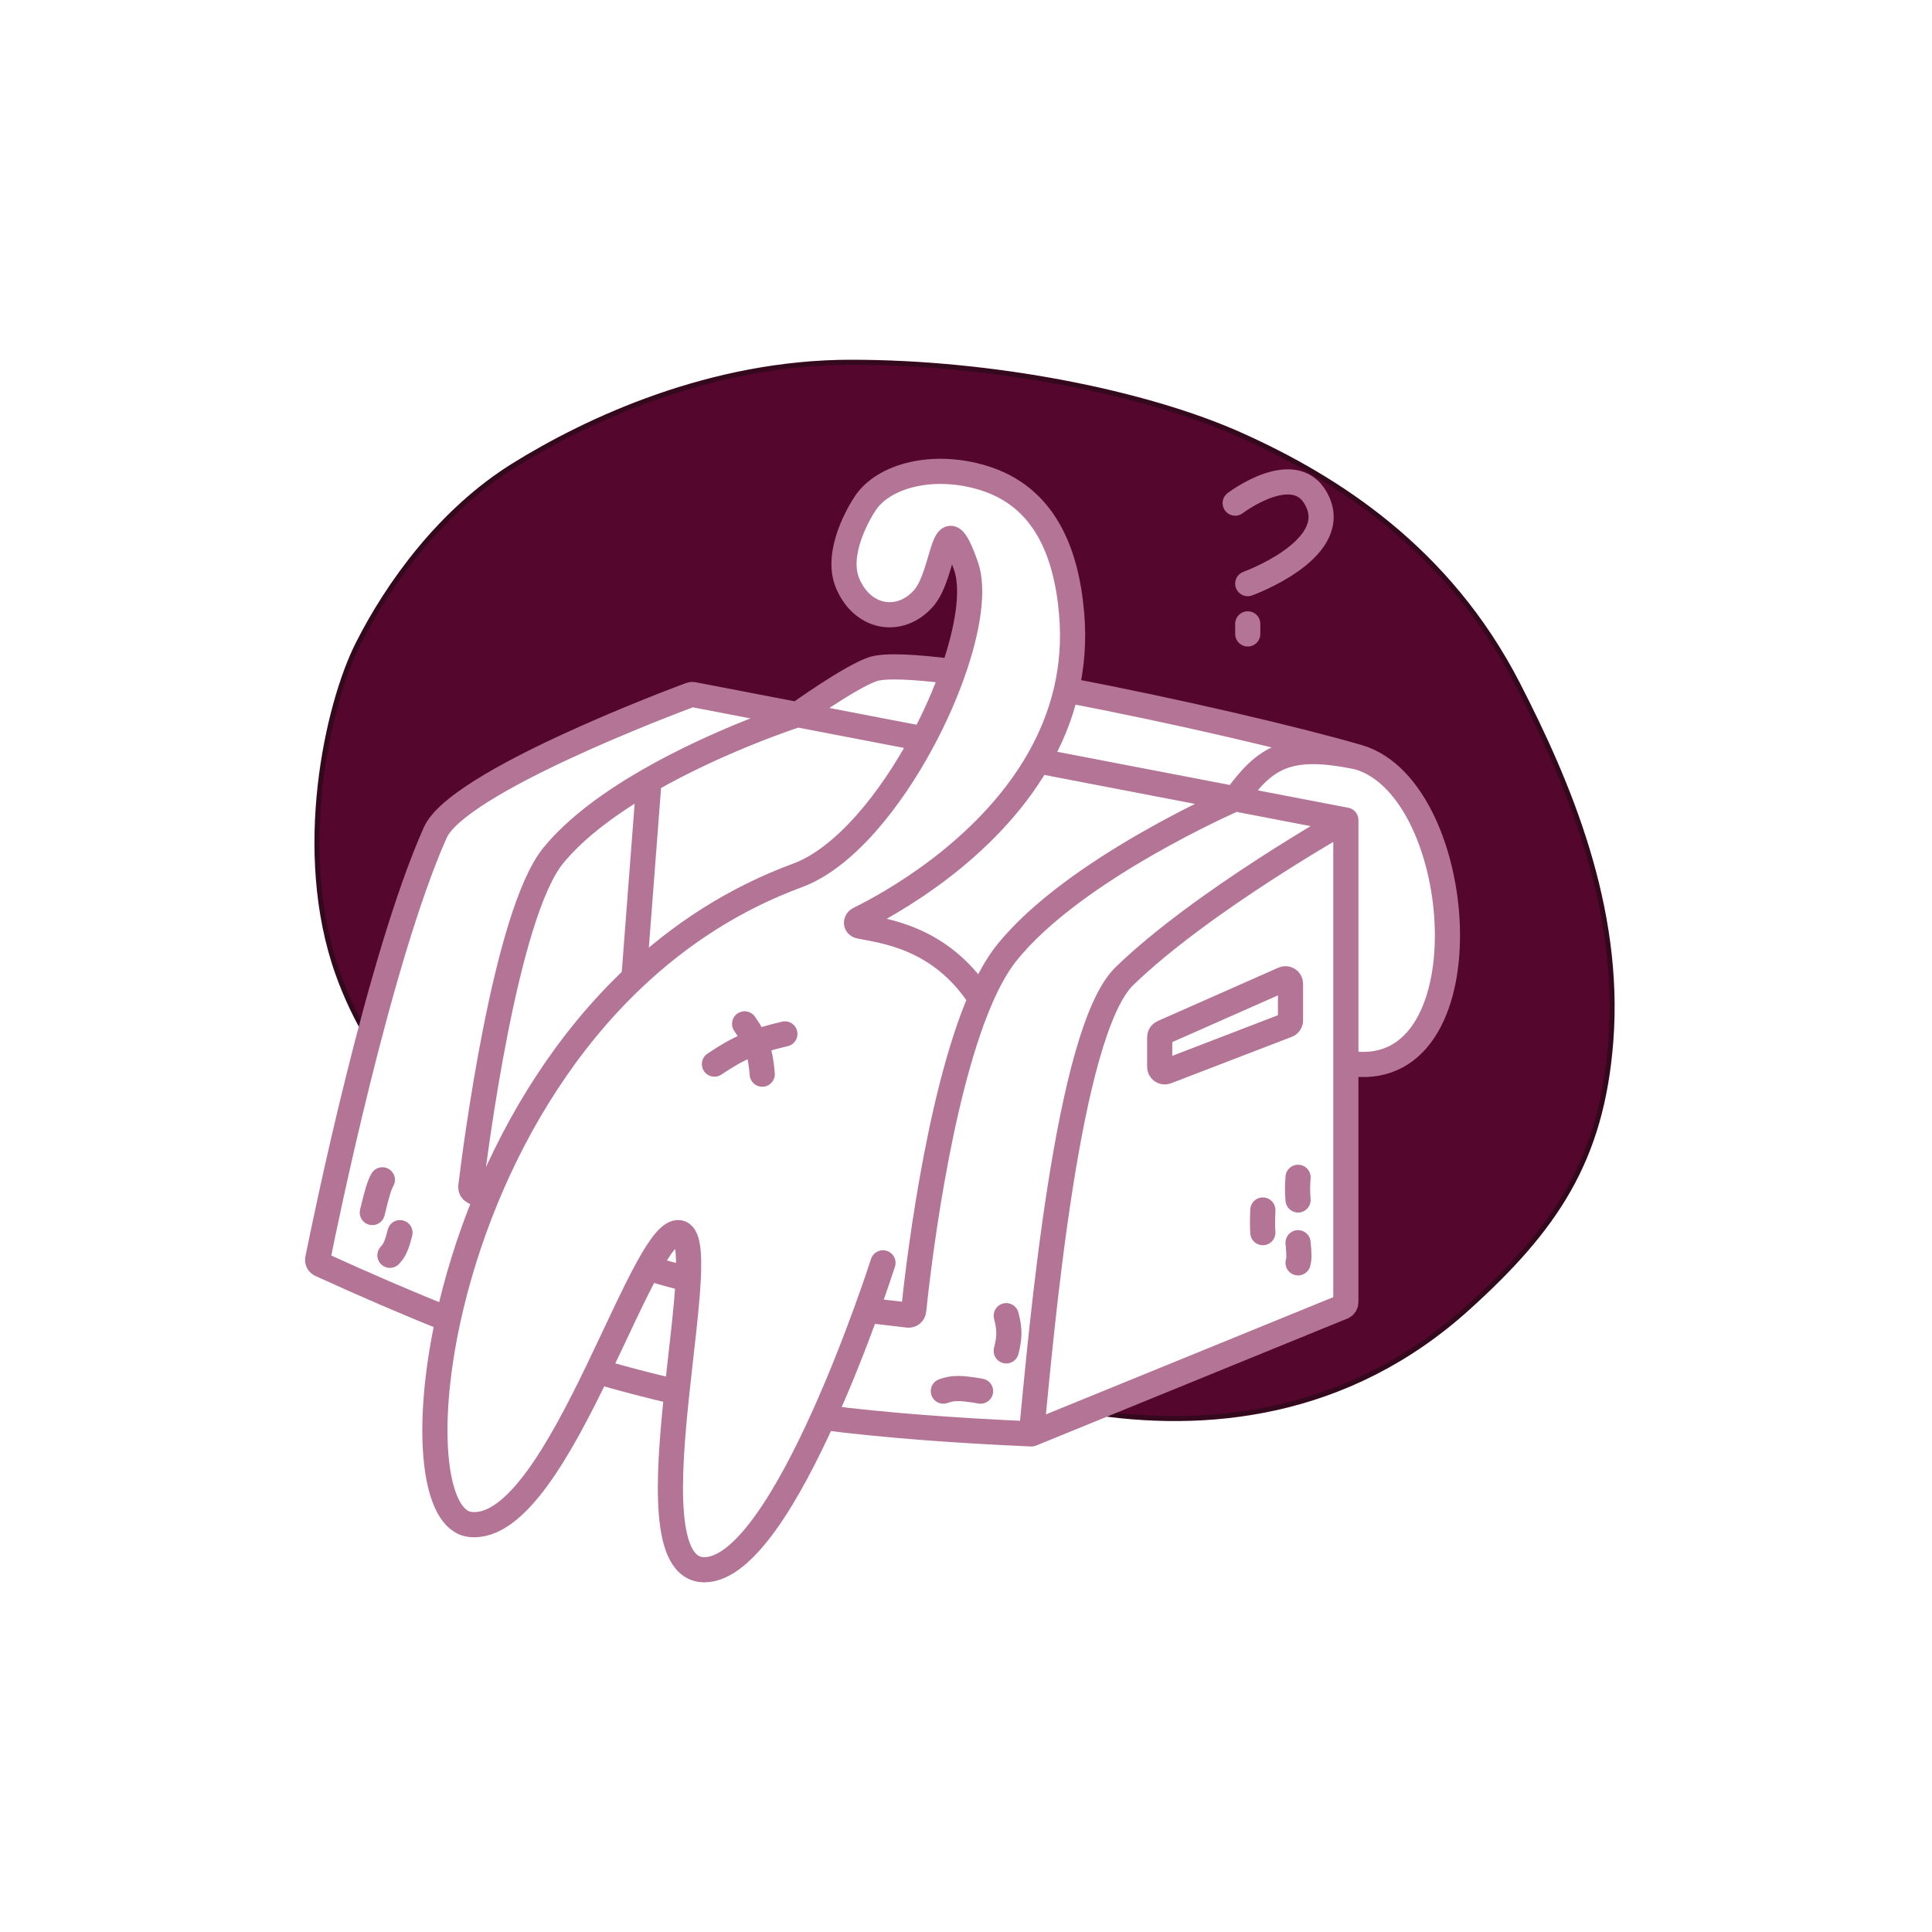 <!DOCTYPE svg PUBLIC "-//W3C//DTD SVG 1.1//EN" "http://www.w3.org/Graphics/SVG/1.1/DTD/svg11.dtd">
<!-- Uploaded to: SVG Repo, www.svgrepo.com, Transformed by: SVG Repo Mixer Tools -->
<svg width="800px" height="800px" viewBox="-32 -32 384.00 384.00" fill="none" xmlns="http://www.w3.org/2000/svg" stroke="#34091E">
<g id="SVGRepo_bgCarrier" stroke-width="0"/>
<g id="SVGRepo_tracerCarrier" stroke-linecap="round" stroke-linejoin="round"/>
<g id="SVGRepo_iconCarrier"> <path fill-rule="evenodd" clip-rule="evenodd" d="M39.157 96C33.097 108 26.51 137.249 35.157 161.5C36.851 166.248 38.922 170.539 41.257 174.444C45.15 159.572 49.786 144.106 54.5 133.5C58.973 123.436 101.727 107.4 105.267 106.086C105.437 106.023 105.594 106.018 105.773 106.053L126.5 110.039C126.5 110.039 137 102.5 141.5 101C143.869 100.211 149.69 100.503 157.435 101.486C160.44 92.918 161.616 85.107 160 80.5C157.023 72.013 156.208 74.79 154.895 79.265C154.12 81.908 153.171 85.144 151.5 87C146.861 92.154 139.5 91 136.5 84C133.857 77.832 139 69.489 140 68C143.694 62.5 153.536 59.93 163.5 63C175.478 66.691 179.934 77.512 181 90C181.462 95.412 181.035 100.466 179.947 105.164C201.468 109.221 226.063 115.008 238 118.5C260 124.938 264 184.5 235.5 179.25V226.828C235.5 227.235 235.254 227.601 234.878 227.754L184.026 248.502C207.485 252.31 235.708 249.612 259.657 228C277.219 212.152 286.323 198.585 288.157 175C290.239 148.225 279.67 123.5 269.657 104C255.838 77.088 233.657 63.031 214.657 54.5C195.657 45.969 165.157 40 137.157 40C109.157 40 84.657 51.5 70.157 60.5C55.657 69.5 45.217 84 39.157 96Z" fill="#55062D"/> <path d="M173 253.001L234.878 227.754C235.254 227.601 235.5 227.235 235.5 226.828V179.25M173 253.001C175 232.5 180.099 173.033 191.5 162C207 147 235.5 131 235.5 131M173 253.001C157.617 252.324 144.126 251.309 131.641 249.742M235.5 131L213.5 126.77M235.5 131V179.25M126.5 110.039L105.773 106.053C105.594 106.019 105.437 106.023 105.267 106.087C101.727 107.4 58.973 123.436 54.5 133.5C43.301 158.697 32.538 211.327 31.151 218.245C31.06 218.698 31.297 219.136 31.718 219.328C40.711 223.428 49.079 227.041 57.071 230.225M126.5 110.039C126.5 110.039 137 102.5 141.5 101C143.869 100.211 149.69 100.503 157.435 101.486M126.5 110.039C126.5 110.039 111.297 114.904 97 123.101M126.5 110.039L151.541 114.854M213.5 126.77C213.5 126.77 181.334 140.709 168 157.5C166.143 159.839 164.444 162.924 162.895 166.5M213.5 126.77C219.385 118.688 223.691 115.483 238 118.5M213.5 126.77L174.329 119.237M238 118.5C260 124.938 264 184.5 235.5 179.25M238 118.5C226.063 115.008 201.468 109.221 179.947 105.164M97 123.101C89.725 127.272 82.684 132.306 78 138C68.382 149.693 62.32 197.7 61.577 203.851C61.529 204.25 61.727 204.629 62.077 204.826C62.925 205.303 63.766 205.77 64.601 206.227M97 123.101L94 162.324M162.895 166.5C154.216 186.549 150.26 222.066 149.601 228.49C149.543 229.047 149.044 229.45 148.488 229.387C145.643 229.065 142.899 228.742 140.246 228.413M162.895 166.5C154.913 154.181 143.607 153.05 138.853 152.069C138.056 151.904 138.028 151.034 138.759 150.675C144.651 147.785 163.904 137.306 174.329 119.237M143.5 219C143.5 219 142.298 222.76 140.246 228.413M116 171.5C118.369 174.903 119.152 177.083 119.5 181.5M110 179.5C114.94 176.171 118.03 174.902 124 173.5M168 229.501C168.791 232.565 168.602 234.019 168 236.5M155.5 244.5C157.3 243.83 158.84 243.782 162.895 244.5M219 208.5C218.922 210.52 218.91 211.549 219 213M226 202C225.876 203.758 225.859 204.743 226 206.5M226 215C226.253 217.431 226.194 218.318 226 219M44 202.5C43.394 203.589 42.942 205.071 42 209M47.5 213C46.825 215.701 46.373 216.548 45.5 217.5M94 162.324C103.054 153.783 113.831 146.668 126.5 142C135.711 138.607 144.977 127.222 151.541 114.854M94 162.324C80.618 174.947 71 190.682 64.601 206.227M64.601 206.227C61.219 214.442 58.736 222.605 57.071 230.225M96.768 220.024C99.235 215.541 101.343 212.747 103 213C104.697 213.259 105.059 216.848 104.79 222.243M96.768 220.024C99.385 220.821 102.05 221.557 104.79 222.243M96.768 220.024C93.877 225.28 90.493 232.858 86.766 240.571M104.79 222.243C104.492 228.202 103.425 236.365 102.54 244.678M140.246 228.413C138.144 234.205 135.149 241.984 131.641 249.742M57.071 230.225C52.192 252.561 54.344 270.247 61.5 271C70.499 271.947 79.318 255.988 86.766 240.571M86.766 240.571C92.023 242.109 97.251 243.471 102.54 244.678M102.54 244.678C100.694 262.014 99.639 280 108 280C115.958 280 124.781 264.911 131.641 249.742M213.5 68C213.5 68 226 58.5 230 68C234 77.5 216 84 216 84M216 92V94M157.435 101.486C160.44 92.918 161.616 85.108 160 80.5C155.265 67 156 82 151.5 87C146.861 92.154 139.5 91 136.5 84C133.857 77.832 139 69.489 140 68C143.694 62.5 153.536 59.93 163.5 63C175.478 66.691 179.934 77.512 181 90C181.462 95.412 181.035 100.466 179.947 105.164M157.435 101.486C155.903 105.853 153.896 110.417 151.541 114.854M179.947 105.164C178.762 110.278 176.792 114.969 174.329 119.237M224.5 163.536V170.813C224.5 171.227 224.245 171.598 223.859 171.747L199.859 180.978C199.204 181.229 198.5 180.746 198.5 180.044V174.151C198.5 173.756 198.733 173.397 199.095 173.237L223.095 162.622C223.757 162.329 224.5 162.813 224.5 163.536Z" stroke="#B37495" stroke-width="5" stroke-linecap="round"/> </g>
</svg>